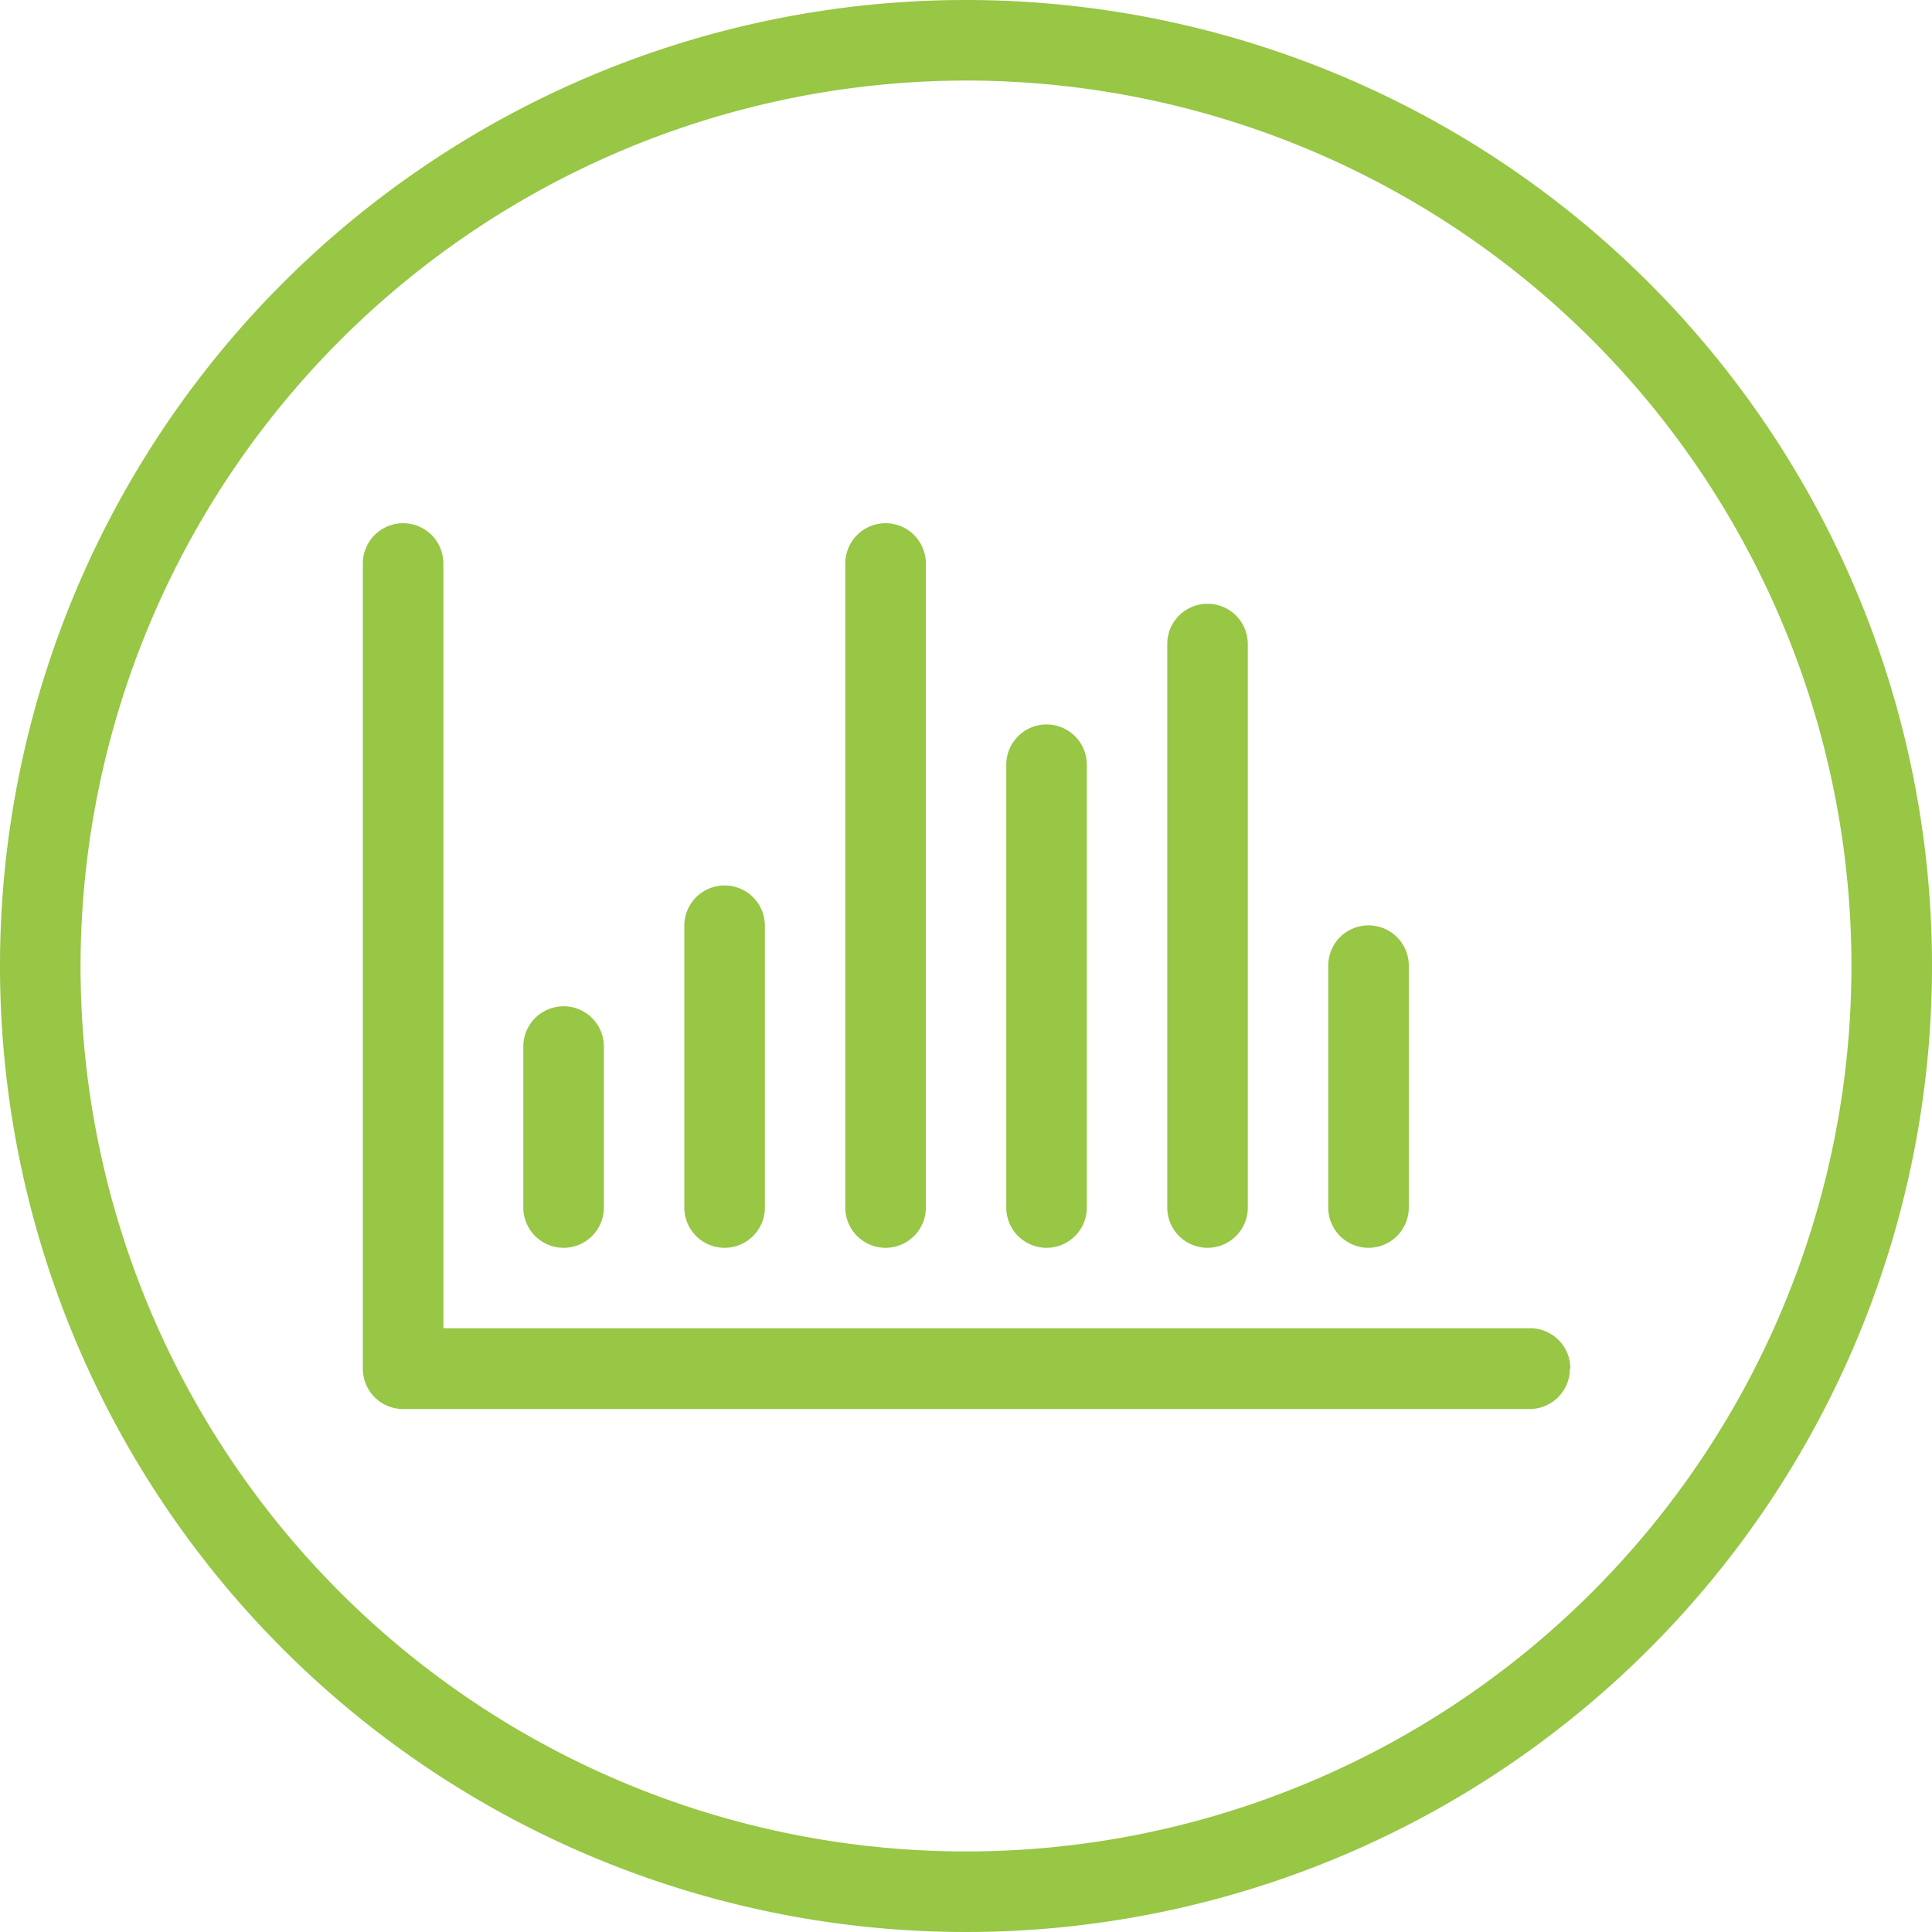 <svg id="Layer_1" data-name="Layer 1" xmlns="http://www.w3.org/2000/svg" viewBox="0 0 159.74 159.74"><defs><style>.cls-1{fill:#98c645;}</style></defs><title>Artboard 1</title><path class="cls-1" d="M113.15,103.17a3.33,3.33,0,0,0,3.33-3.33v-20a3.33,3.33,0,0,0-6.66,0v20a3.33,3.33,0,0,0,3.33,3.33Zm-13.31,0a3.33,3.33,0,0,0,3.33-3.33V53.25a3.33,3.33,0,1,0-6.66,0V99.84a3.33,3.33,0,0,0,3.33,3.33Zm-13.31,0a3.33,3.33,0,0,0,3.33-3.33V63.23a3.33,3.33,0,0,0-6.66,0V99.84a3.33,3.33,0,0,0,3.33,3.33Zm-13.31,0a3.33,3.33,0,0,0,3.33-3.33V46.59a3.33,3.33,0,1,0-6.66,0V99.84a3.33,3.33,0,0,0,3.33,3.33Zm-13.31,0a3.33,3.33,0,0,0,3.33-3.33V76.54a3.33,3.33,0,1,0-6.66,0v23.3a3.33,3.33,0,0,0,3.33,3.33Zm-13.31,0a3.33,3.33,0,0,0,3.33-3.33V86.53a3.33,3.33,0,1,0-6.66,0V99.84a3.33,3.33,0,0,0,3.33,3.33Zm83.2,10a3.33,3.33,0,0,1-3.33,3.33H33.28A3.33,3.33,0,0,1,30,113.15V46.59a3.33,3.33,0,1,1,6.66,0v63.23h89.85a3.33,3.33,0,0,1,3.33,3.33Z"/><path class="cls-1" d="M79.87,0a79.87,79.87,0,1,0,79.87,79.87A79.87,79.87,0,0,0,79.87,0Zm0,6.66A73.21,73.21,0,1,1,6.66,79.87,73.3,73.3,0,0,1,79.87,6.66"/></svg>